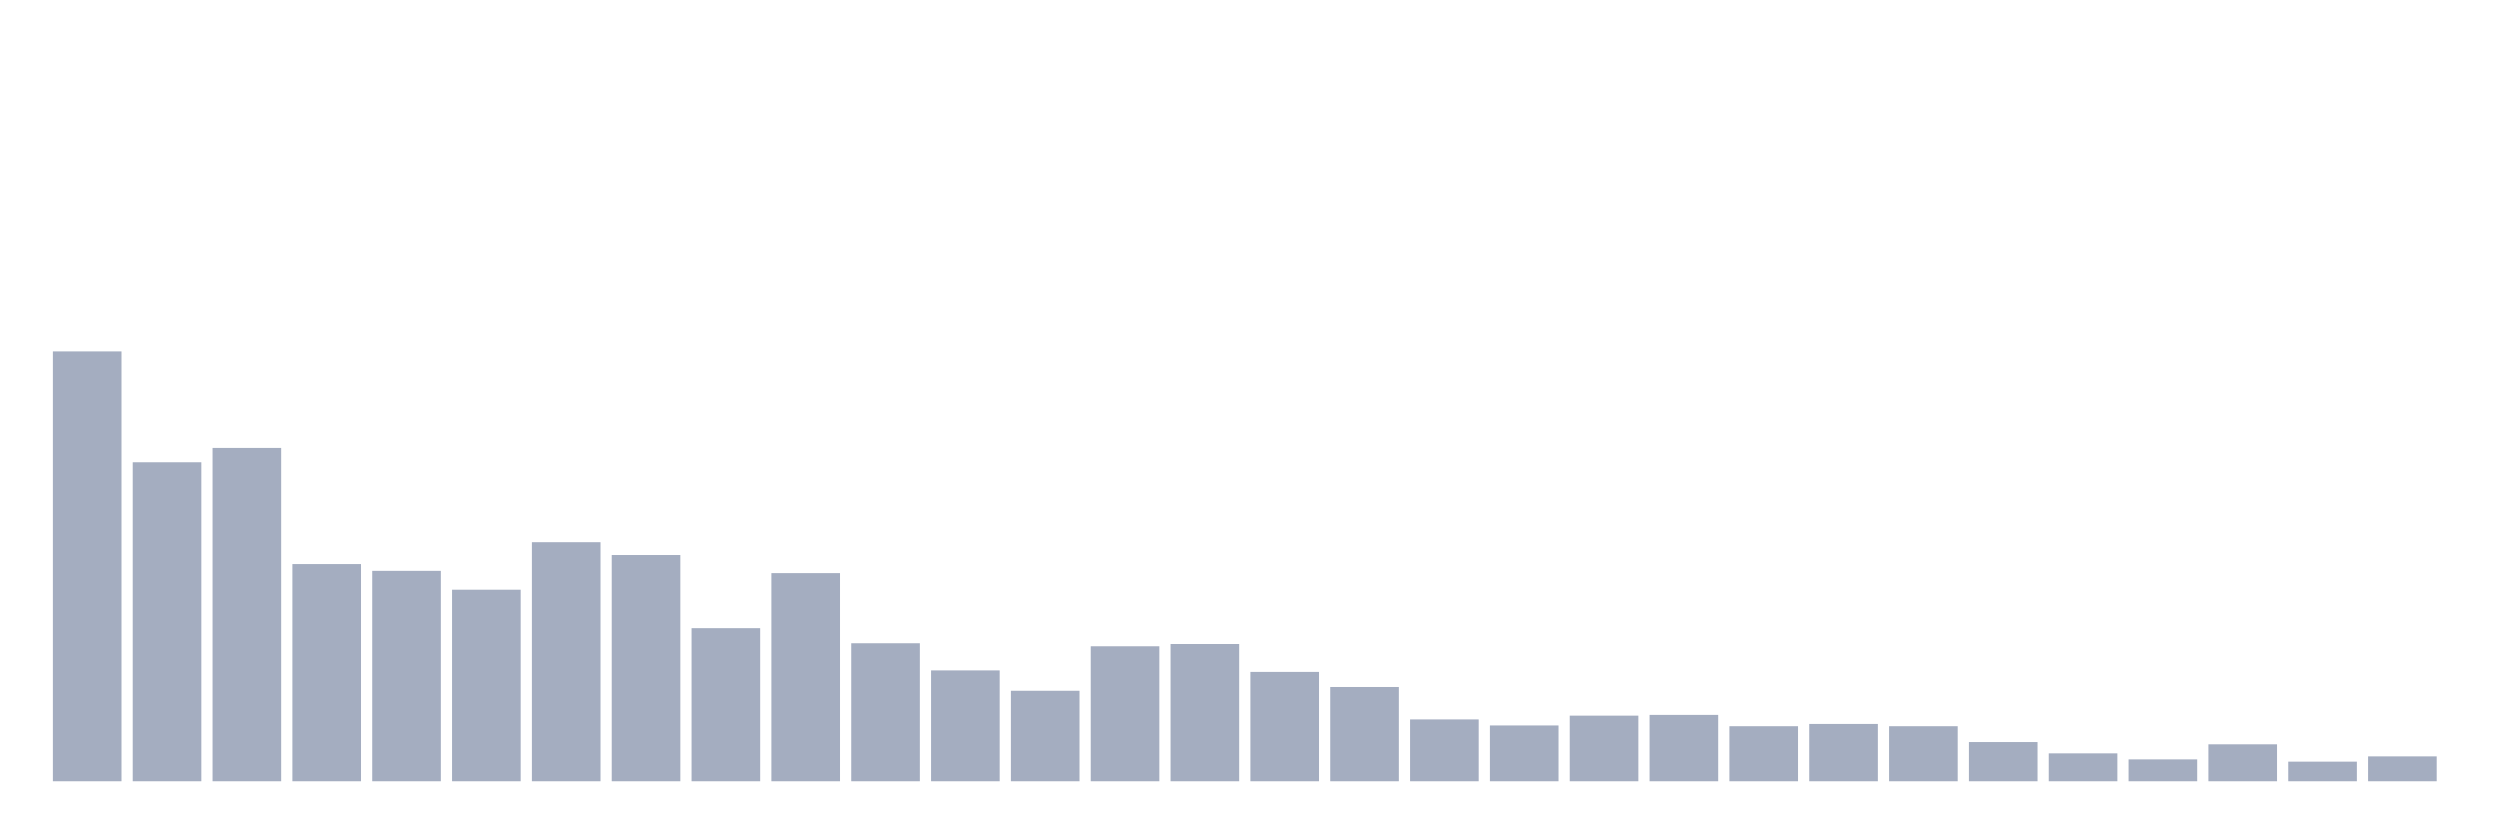<svg xmlns="http://www.w3.org/2000/svg" viewBox="0 0 480 160"><g transform="translate(10,10)"><rect class="bar" x="0.153" width="13.175" y="57.469" height="82.531" fill="rgb(164,173,192)"></rect><rect class="bar" x="15.482" width="13.175" y="78.753" height="61.247" fill="rgb(164,173,192)"></rect><rect class="bar" x="30.81" width="13.175" y="76.002" height="63.998" fill="rgb(164,173,192)"></rect><rect class="bar" x="46.138" width="13.175" y="98.3" height="41.7" fill="rgb(164,173,192)"></rect><rect class="bar" x="61.466" width="13.175" y="99.603" height="40.397" fill="rgb(164,173,192)"></rect><rect class="bar" x="76.794" width="13.175" y="103.223" height="36.777" fill="rgb(164,173,192)"></rect><rect class="bar" x="92.123" width="13.175" y="94.101" height="45.899" fill="rgb(164,173,192)"></rect><rect class="bar" x="107.451" width="13.175" y="96.563" height="43.437" fill="rgb(164,173,192)"></rect><rect class="bar" x="122.779" width="13.175" y="110.607" height="29.393" fill="rgb(164,173,192)"></rect><rect class="bar" x="138.107" width="13.175" y="100.038" height="39.962" fill="rgb(164,173,192)"></rect><rect class="bar" x="153.436" width="13.175" y="113.503" height="26.497" fill="rgb(164,173,192)"></rect><rect class="bar" x="168.764" width="13.175" y="118.716" height="21.284" fill="rgb(164,173,192)"></rect><rect class="bar" x="184.092" width="13.175" y="122.625" height="17.375" fill="rgb(164,173,192)"></rect><rect class="bar" x="199.42" width="13.175" y="114.082" height="25.918" fill="rgb(164,173,192)"></rect><rect class="bar" x="214.748" width="13.175" y="113.648" height="26.352" fill="rgb(164,173,192)"></rect><rect class="bar" x="230.077" width="13.175" y="119.005" height="20.995" fill="rgb(164,173,192)"></rect><rect class="bar" x="245.405" width="13.175" y="121.901" height="18.099" fill="rgb(164,173,192)"></rect><rect class="bar" x="260.733" width="13.175" y="128.127" height="11.873" fill="rgb(164,173,192)"></rect><rect class="bar" x="276.061" width="13.175" y="129.285" height="10.715" fill="rgb(164,173,192)"></rect><rect class="bar" x="291.39" width="13.175" y="127.403" height="12.597" fill="rgb(164,173,192)"></rect><rect class="bar" x="306.718" width="13.175" y="127.258" height="12.742" fill="rgb(164,173,192)"></rect><rect class="bar" x="322.046" width="13.175" y="129.43" height="10.57" fill="rgb(164,173,192)"></rect><rect class="bar" x="337.374" width="13.175" y="128.996" height="11.004" fill="rgb(164,173,192)"></rect><rect class="bar" x="352.702" width="13.175" y="129.43" height="10.57" fill="rgb(164,173,192)"></rect><rect class="bar" x="368.031" width="13.175" y="132.471" height="7.529" fill="rgb(164,173,192)"></rect><rect class="bar" x="383.359" width="13.175" y="134.643" height="5.357" fill="rgb(164,173,192)"></rect><rect class="bar" x="398.687" width="13.175" y="135.801" height="4.199" fill="rgb(164,173,192)"></rect><rect class="bar" x="414.015" width="13.175" y="132.905" height="7.095" fill="rgb(164,173,192)"></rect><rect class="bar" x="429.344" width="13.175" y="136.235" height="3.765" fill="rgb(164,173,192)"></rect><rect class="bar" x="444.672" width="13.175" y="135.222" height="4.778" fill="rgb(164,173,192)"></rect></g></svg>